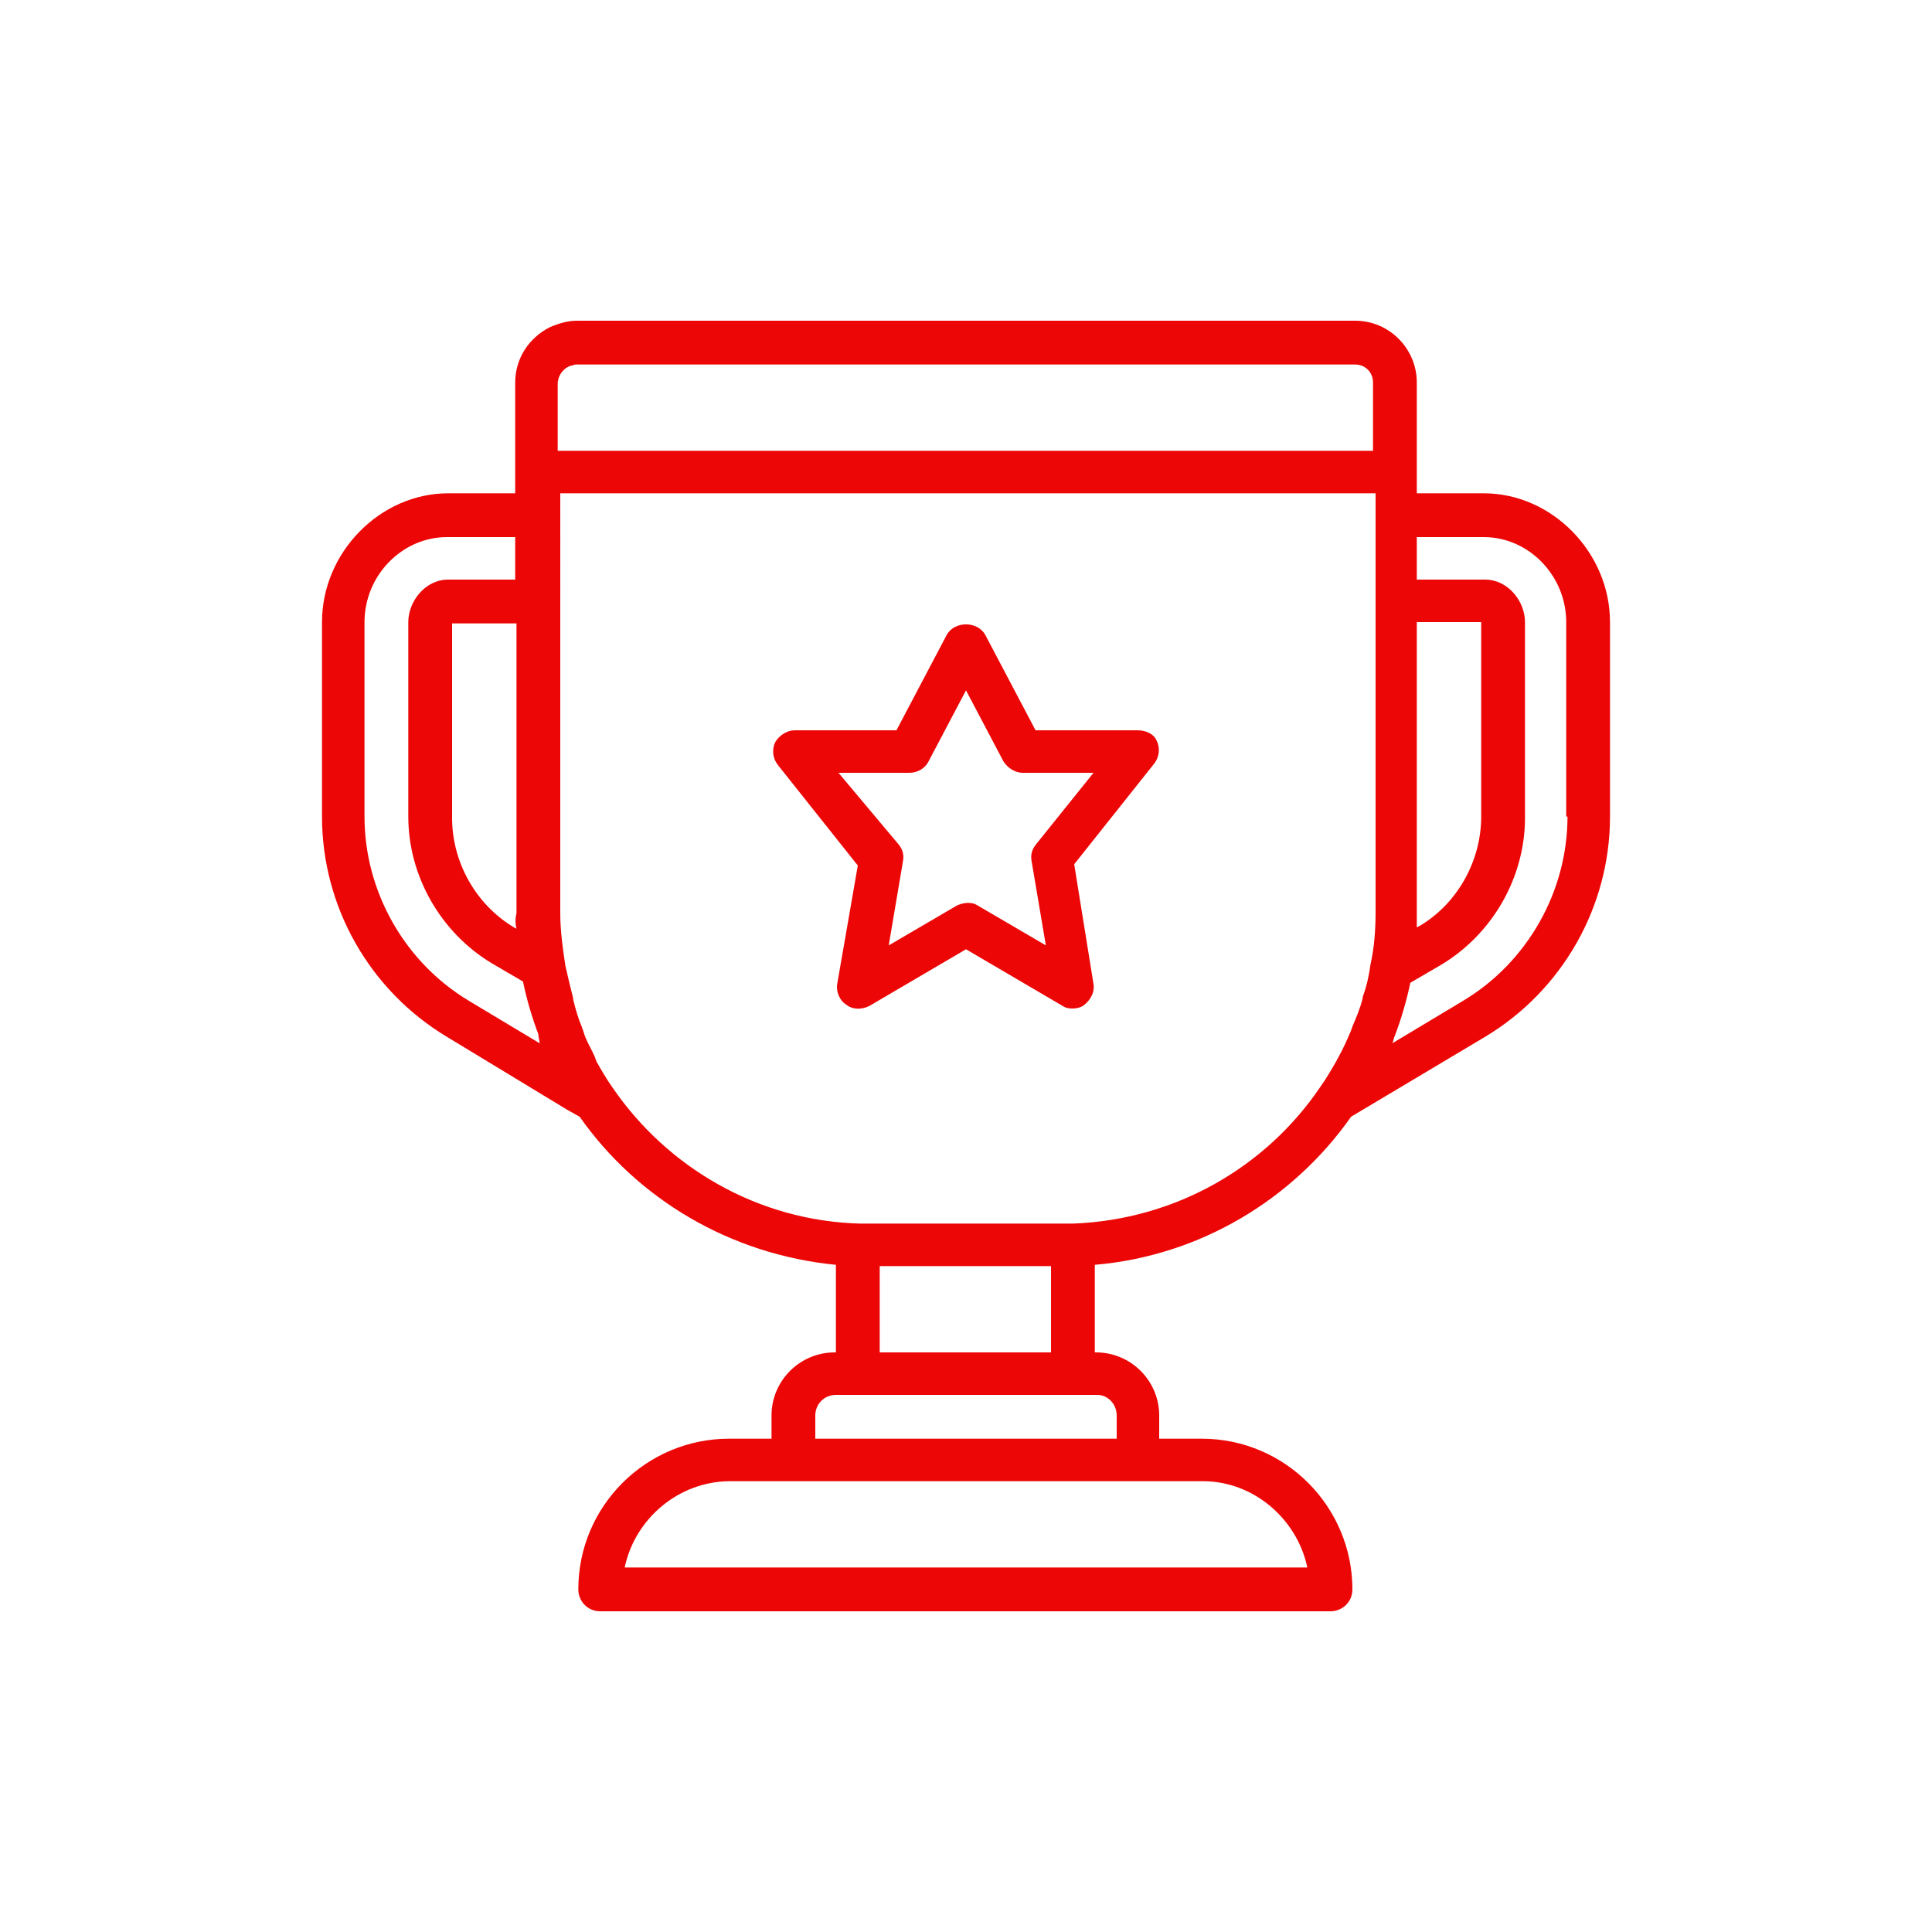 <?xml version="1.0" encoding="utf-8"?>
<!-- Generator: Adobe Illustrator 20.1.0, SVG Export Plug-In . SVG Version: 6.00 Build 0)  -->
<svg version="1.1" id="Layer_1" xmlns="http://www.w3.org/2000/svg" xmlns:xlink="http://www.w3.org/1999/xlink" x="0px" y="0px"
	 viewBox="0 0 150 150" style="enable-background:new 0 0 150 150;" xml:space="preserve">
<style type="text/css">
	.st0{fill:#EC0606;}
</style>
<title>25 -Cup- (education, study, learning, knowledge, outline)</title>
<desc>Created with Sketch.</desc>
<g>
	<path class="st0" d="M115.2,38.3H110v-1.7v-6.9c0-2.6-2.1-4.8-4.8-4.8H44.8h0c-0.7,0-1.4,0.2-2.1,0.5c-1.6,0.8-2.7,2.4-2.7,4.3v6.9
		c0,0,0,0,0,0v1.7h-5.2c-5.3,0-9.8,4.6-9.8,10v15.1c0,7,3.7,13.5,9.7,17.1l9.4,5.7l0.9,0.5c4.5,6.4,11.7,10.7,19.9,11.5v6.8h-0.1
		c-2.7,0-4.9,2.2-4.9,4.9v1.8h-3.3c-6.4,0-11.7,5.2-11.7,11.7c0,0.9,0.7,1.7,1.7,1.7h56.7c0.9,0,1.7-0.7,1.7-1.7
		c0-6.4-5.2-11.7-11.7-11.7H90v-1.8c0-2.7-2.2-4.9-4.9-4.9H85v-6.8c8.2-0.7,15.4-5.1,19.9-11.5l10.4-6.2c6-3.6,9.7-10.1,9.7-17.1
		V48.3C125,42.9,120.5,38.3,115.2,38.3z M110,70.9V48.3h5v15.1c0,3.5-1.9,6.8-4.8,8.5l-0.2,0.1C110,71.7,110,71.3,110,70.9z
		 M105.2,28.3c0.8,0,1.4,0.6,1.4,1.4V35H43.3v-5.2c0-0.6,0.4-1.2,1-1.4c0.1,0,0.3-0.1,0.4-0.1H105.2z M40.1,72.1L39.9,72
		c-3-1.8-4.8-5.1-4.8-8.5l0-15.1h5v22.5C40,71.3,40,71.7,40.1,72.1z M41.9,81l-5.5-3.3c-5-3-8.1-8.5-8.1-14.3V48.3
		c0-3.6,2.9-6.6,6.4-6.6H40V45h-5.2c-1.8,0-3.1,1.7-3.1,3.3v15.1c0,4.6,2.5,9,6.5,11.4l2.4,1.4c0.3,1.4,0.7,2.8,1.2,4.1
		C41.8,80.6,41.9,80.8,41.9,81z M101.5,121.7h-53c0.8-3.8,4.2-6.7,8.2-6.7h4.9c0,0,0.1,0,0.1,0h26.7c0,0,0.1,0,0.1,0h4.9
		C97.3,115,100.7,117.9,101.5,121.7z M86.7,109.9v1.8H63.3v-1.8c0-0.9,0.7-1.6,1.6-1.6h1.8h16.7h1.8C86,108.3,86.7,109,86.7,109.9z
		 M68.3,105v-6.7h13.3v6.7H68.3z M83.3,95C83.3,95,83.3,95,83.3,95l-0.3,0c-0.1,0-0.3,0-0.4,0H67.5c-0.1,0-0.3,0-0.4,0l-0.3,0
		c0,0,0,0,0,0c-8-0.2-15-4.4-19.2-10.5c-0.5-0.7-0.9-1.4-1.3-2.1c0-0.1-0.1-0.2-0.1-0.3c-0.3-0.7-0.7-1.3-0.9-2
		c0-0.1-0.1-0.2-0.1-0.3c-0.3-0.7-0.5-1.4-0.7-2.2c0,0,0-0.1,0-0.1c-0.2-0.8-0.4-1.6-0.6-2.5c-0.2-1.3-0.4-2.7-0.4-4.1V38.3h63.3
		v32.5c0,1.4-0.1,2.8-0.4,4.1c-0.1,0.8-0.3,1.7-0.6,2.5c0,0,0,0.1,0,0.1c-0.2,0.8-0.5,1.5-0.8,2.2c0,0.1-0.1,0.2-0.1,0.3
		c-0.3,0.7-0.6,1.4-1,2.1c0,0.1-0.1,0.1-0.1,0.2c-0.4,0.7-0.8,1.4-1.3,2.1C98.3,90.6,91.3,94.7,83.3,95z M121.7,63.4
		c0,5.8-3.1,11.3-8.1,14.3l-5.5,3.3c0.1-0.2,0.1-0.4,0.2-0.6c0.5-1.3,0.9-2.7,1.2-4.1l2.4-1.4c4-2.4,6.5-6.8,6.5-11.4V48.3
		c0-1.6-1.3-3.3-3.1-3.3H110v-3.3h5.2c3.5,0,6.4,3,6.4,6.6V63.4z"/>
	<path class="st0" d="M88.3,56.7h-7.9l-3.9-7.4c-0.6-1.1-2.4-1.1-3,0l-3.9,7.4h-7.9c-0.6,0-1.2,0.4-1.5,0.9
		c-0.3,0.6-0.2,1.3,0.2,1.8l6.2,7.8L65,76.4c-0.1,0.6,0.2,1.3,0.7,1.6c0.5,0.4,1.2,0.4,1.8,0.1l7.5-4.4l7.5,4.4
		c0.3,0.2,0.6,0.2,0.8,0.2c0.3,0,0.7-0.1,0.9-0.3c0.5-0.4,0.8-1,0.7-1.6l-1.5-9.3l6.2-7.8c0.4-0.5,0.5-1.2,0.2-1.8
		C89.6,57,89,56.7,88.3,56.7z M80.4,65.6c-0.3,0.4-0.4,0.8-0.3,1.3l1.1,6.5l-5.3-3.1c-0.3-0.2-0.6-0.2-0.8-0.2s-0.6,0.1-0.8,0.2
		l-5.3,3.1l1.1-6.5c0.1-0.5,0-0.9-0.3-1.3L65.1,60h5.5c0.6,0,1.2-0.3,1.5-0.9l2.9-5.5l2.9,5.5c0.3,0.5,0.9,0.9,1.5,0.9h5.5
		L80.4,65.6z"/>
</g>
</svg>
